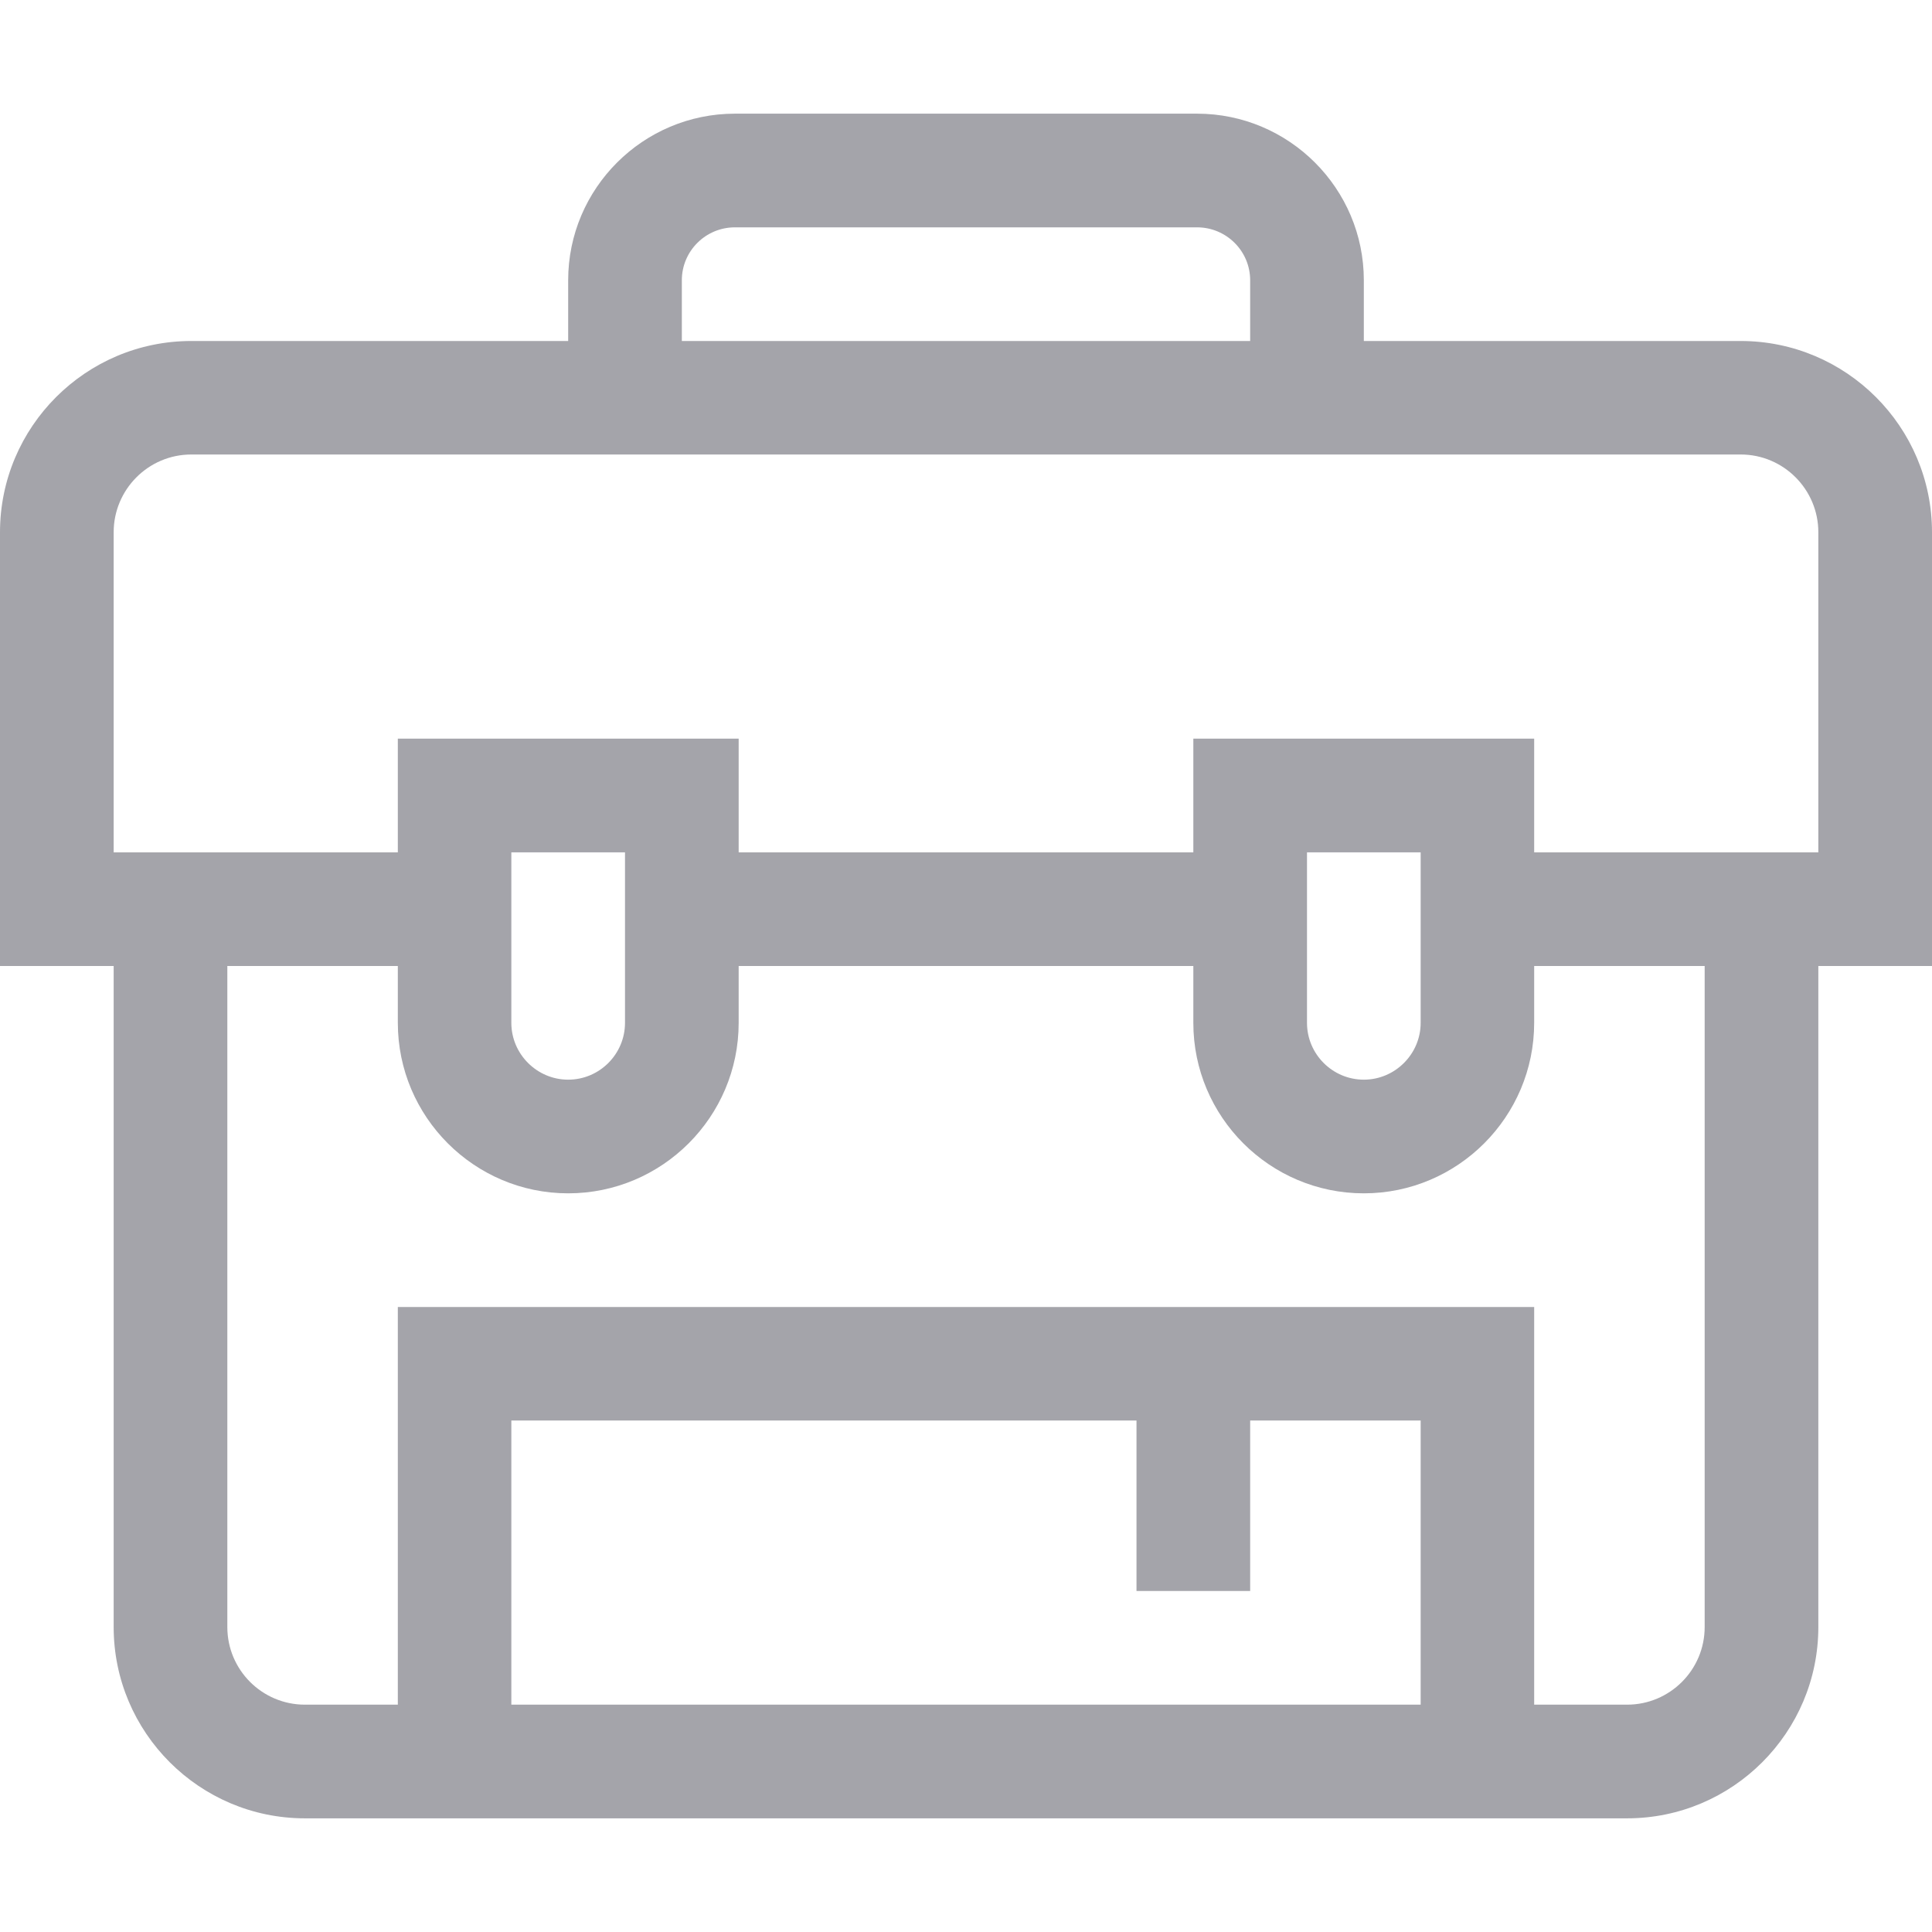 <svg width="12" height="12" viewBox="0 0 12 12" fill="none" xmlns="http://www.w3.org/2000/svg">
<g clip-path="url(#clip0_18_1116)">
<path d="M12 3.306C12 2.651 11.467 2.118 10.812 2.118H8.471V1.741C8.471 1.17 8.006 0.706 7.435 0.706H4.565C3.994 0.706 3.529 1.17 3.529 1.741V2.118H1.188C0.533 2.118 0 2.651 0 3.306V6H0.706V10.106C0.706 10.761 1.239 11.294 1.894 11.294H10.106C10.761 11.294 11.294 10.761 11.294 10.106V6H12V3.306ZM4.235 1.741C4.235 1.559 4.383 1.412 4.565 1.412H7.435C7.617 1.412 7.765 1.559 7.765 1.741V2.118H4.235V1.741ZM3.176 10.588V8.823H7.059V9.882H7.765V8.823H8.824V10.588H3.176ZM10.588 10.106C10.588 10.372 10.372 10.588 10.106 10.588H9.529V8.118H2.471V10.588H1.894C1.628 10.588 1.412 10.372 1.412 10.106V6H2.471V6.353C2.471 6.937 2.946 7.412 3.529 7.412C4.113 7.412 4.588 6.937 4.588 6.353V6H7.412V6.353C7.412 6.937 7.887 7.412 8.471 7.412C9.054 7.412 9.529 6.937 9.529 6.353V6H10.588V10.106ZM3.176 6.353V5.294H3.882V6.353C3.882 6.547 3.724 6.706 3.529 6.706C3.335 6.706 3.176 6.547 3.176 6.353ZM8.118 6.353V5.294H8.824V6.353C8.824 6.547 8.665 6.706 8.471 6.706C8.276 6.706 8.118 6.547 8.118 6.353ZM11.294 5.294H9.529V4.588H7.412V5.294H4.588V4.588H2.471V5.294H0.706V3.306C0.706 3.04 0.922 2.823 1.188 2.823H10.812C11.078 2.823 11.294 3.04 11.294 3.306V5.294Z" fill="#A4A4AA"/>
</g>
<defs>
<clipPath id="clip0_18_1116">
<rect width="12" height="12" fill="white"/>
</clipPath>
</defs>
</svg>
